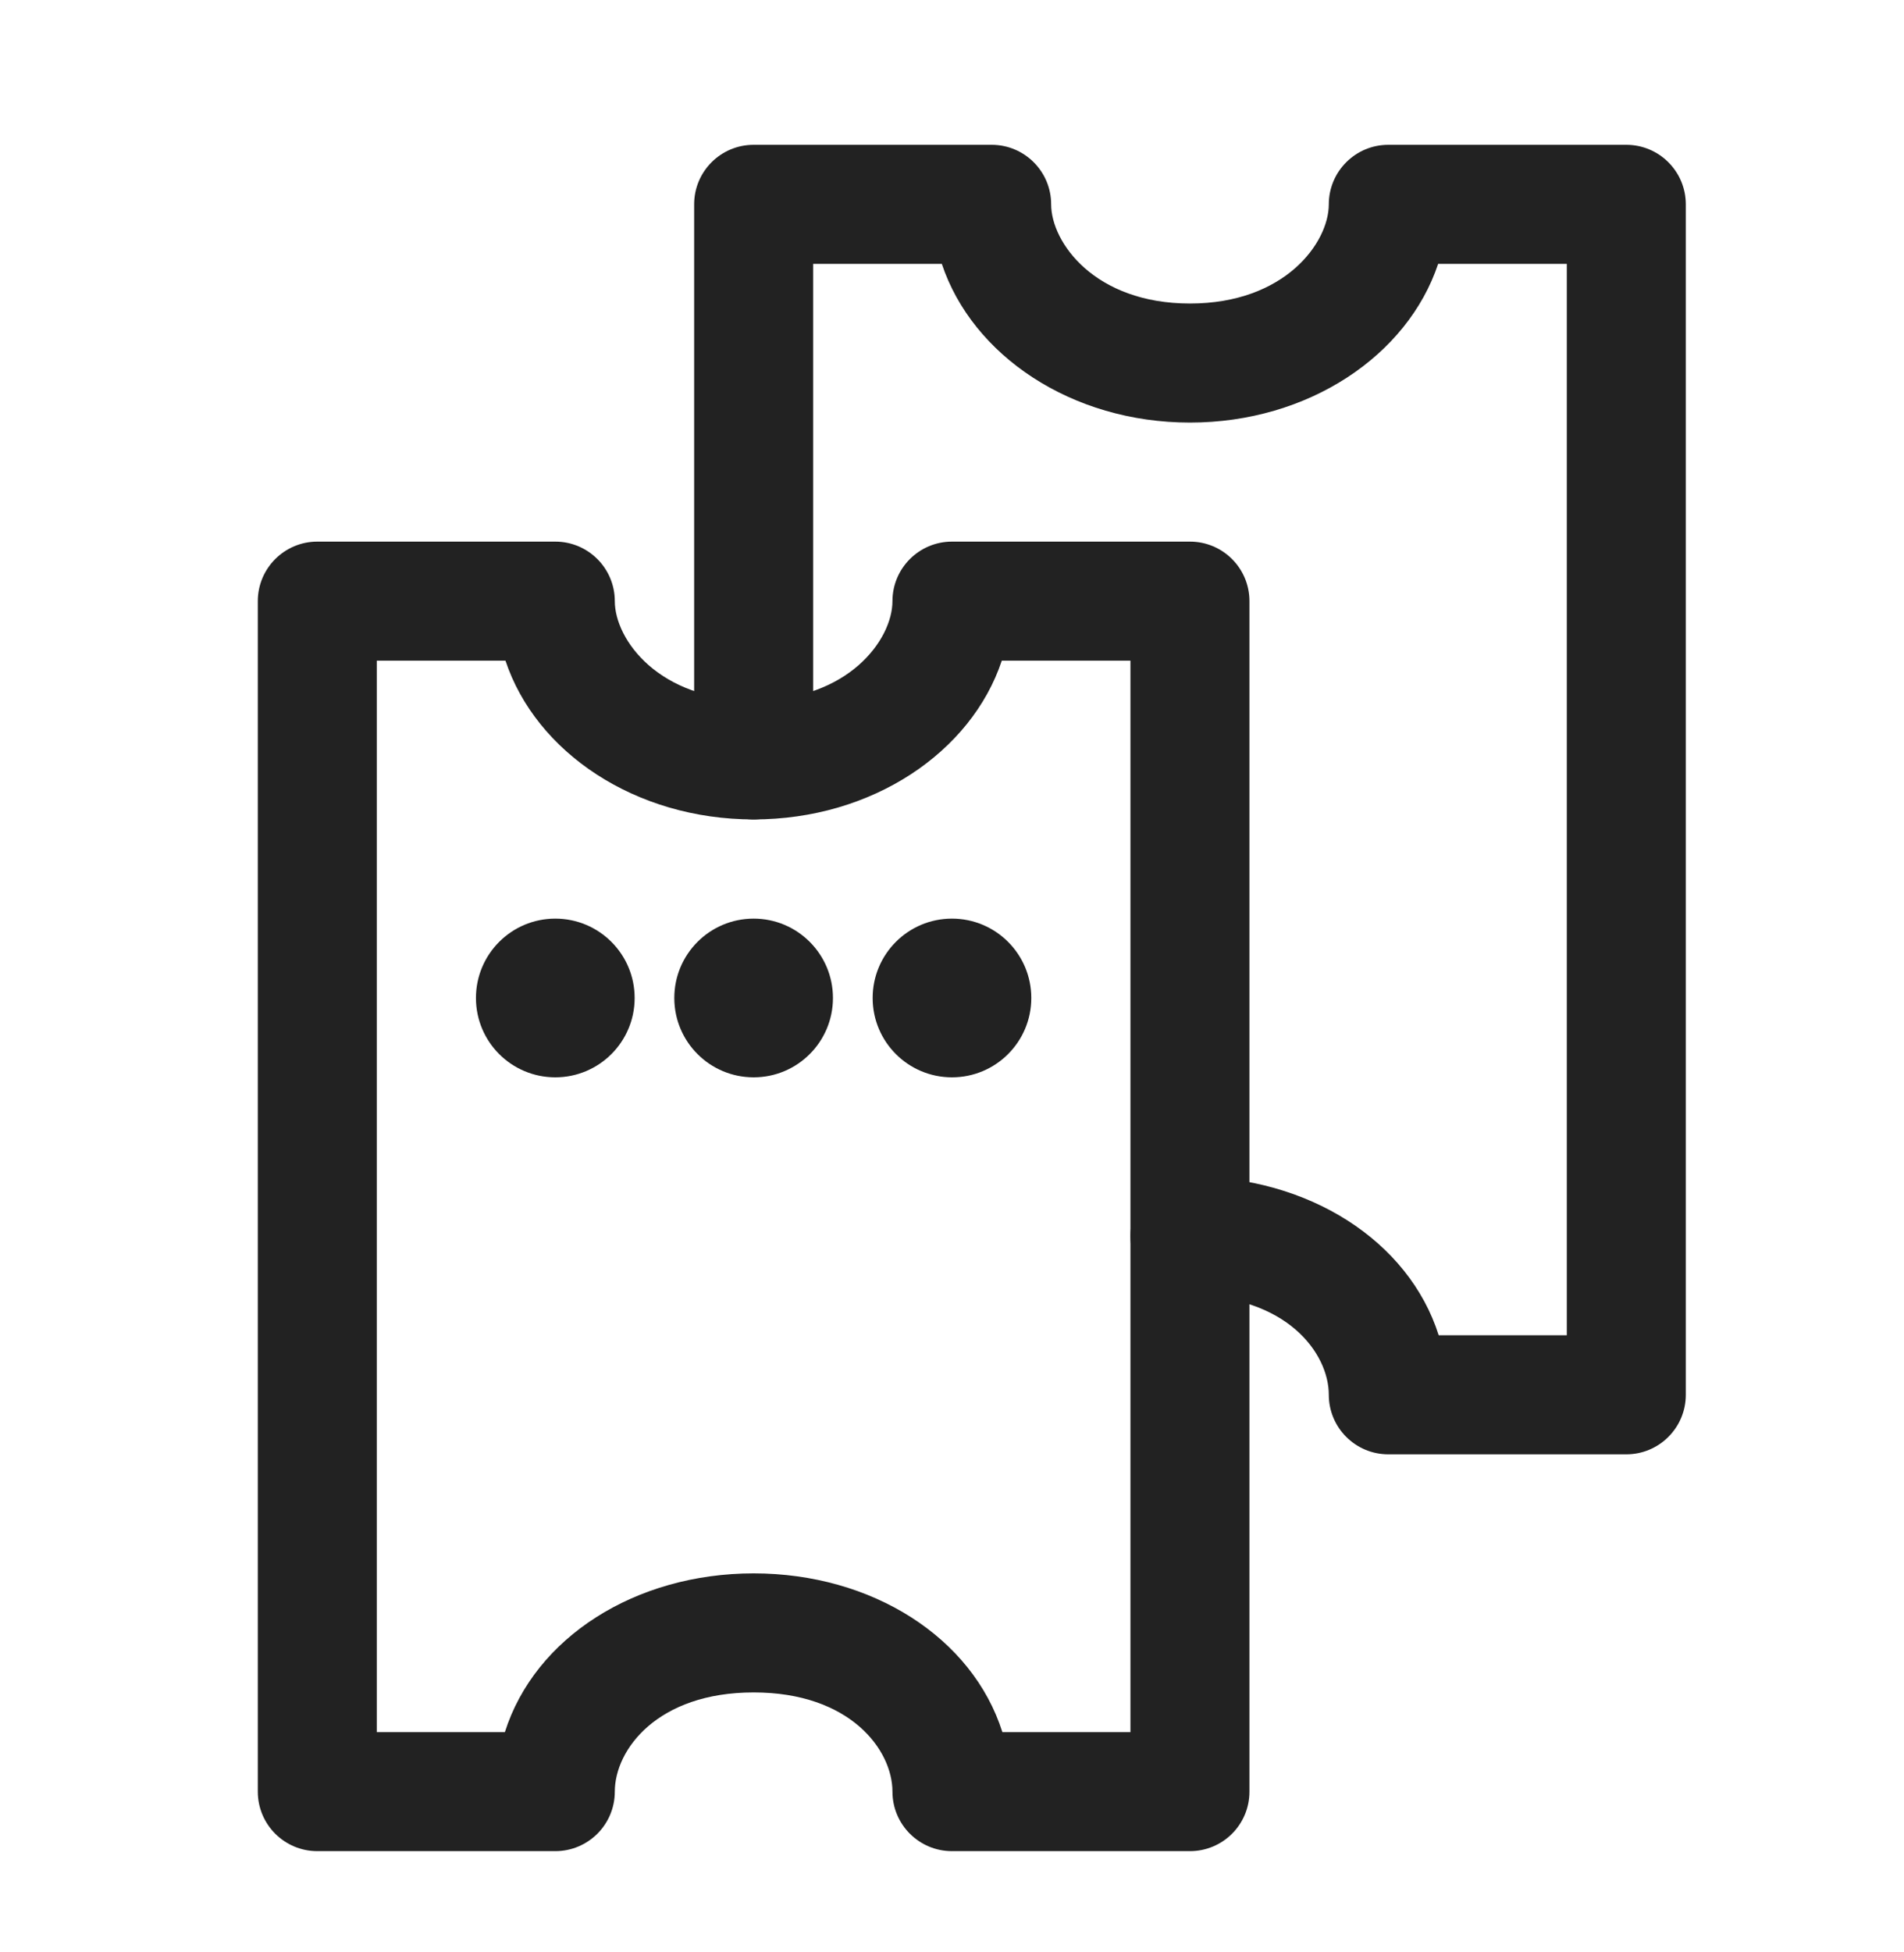 <svg width="40" height="41" viewBox="0 0 40 41" fill="none" xmlns="http://www.w3.org/2000/svg">
<path fill-rule="evenodd" clip-rule="evenodd" d="M14.583 4.291C14.583 3.601 15.142 3.041 15.833 3.041H20.833C21.523 3.041 22.083 3.601 22.083 4.291C22.083 5.093 23.002 6.374 24.999 6.374C26.997 6.374 27.916 5.093 27.916 4.291C27.916 3.601 28.476 3.041 29.166 3.041H34.166C34.856 3.041 35.416 3.601 35.416 4.291V29.291C35.416 29.981 34.856 30.541 34.166 30.541H29.166C28.476 30.541 27.916 29.981 27.916 29.291C27.916 28.411 27.022 27.208 24.999 27.208C24.309 27.208 23.749 26.648 23.749 25.958C23.749 25.267 24.309 24.708 24.999 24.708C27.485 24.708 29.595 26.054 30.225 28.041H32.916V5.541H30.213C29.572 7.465 27.488 8.874 24.999 8.874C22.511 8.874 20.427 7.465 19.786 5.541H17.083V15.958C17.083 16.648 16.523 17.208 15.833 17.208C15.142 17.208 14.583 16.648 14.583 15.958V4.291Z" fill="#222222"/>
<path fill-rule="evenodd" clip-rule="evenodd" d="M5.416 12.624C5.416 11.934 5.976 11.374 6.666 11.374H11.666C12.356 11.374 12.916 11.934 12.916 12.624C12.916 13.427 13.835 14.708 15.833 14.708C17.83 14.708 18.749 13.427 18.749 12.624C18.749 11.934 19.309 11.374 19.999 11.374H24.999C25.69 11.374 26.249 11.934 26.249 12.624V37.624C26.249 38.315 25.69 38.874 24.999 38.874H19.999C19.309 38.874 18.749 38.315 18.749 37.624C18.749 36.744 17.855 35.541 15.833 35.541C13.81 35.541 12.916 36.744 12.916 37.624C12.916 38.315 12.356 38.874 11.666 38.874H6.666C5.976 38.874 5.416 38.315 5.416 37.624V12.624ZM7.916 13.874V36.374H10.607C11.237 34.387 13.347 33.041 15.833 33.041C18.318 33.041 20.428 34.387 21.058 36.374H23.749V13.874H21.046C20.405 15.798 18.321 17.208 15.833 17.208C13.344 17.208 11.26 15.798 10.619 13.874H7.916Z" fill="#222222"/>
<path d="M11.666 22.624C12.586 22.624 13.333 21.878 13.333 20.958C13.333 20.037 12.586 19.291 11.666 19.291C10.745 19.291 9.999 20.037 9.999 20.958C9.999 21.878 10.745 22.624 11.666 22.624Z" fill="#222222"/>
<path d="M15.833 22.624C16.753 22.624 17.499 21.878 17.499 20.958C17.499 20.037 16.753 19.291 15.833 19.291C14.912 19.291 14.166 20.037 14.166 20.958C14.166 21.878 14.912 22.624 15.833 22.624Z" fill="#222222"/>
<path d="M19.999 22.624C20.92 22.624 21.666 21.878 21.666 20.958C21.666 20.037 20.92 19.291 19.999 19.291C19.079 19.291 18.333 20.037 18.333 20.958C18.333 21.878 19.079 22.624 19.999 22.624Z" fill="#222222"/>
</svg>
